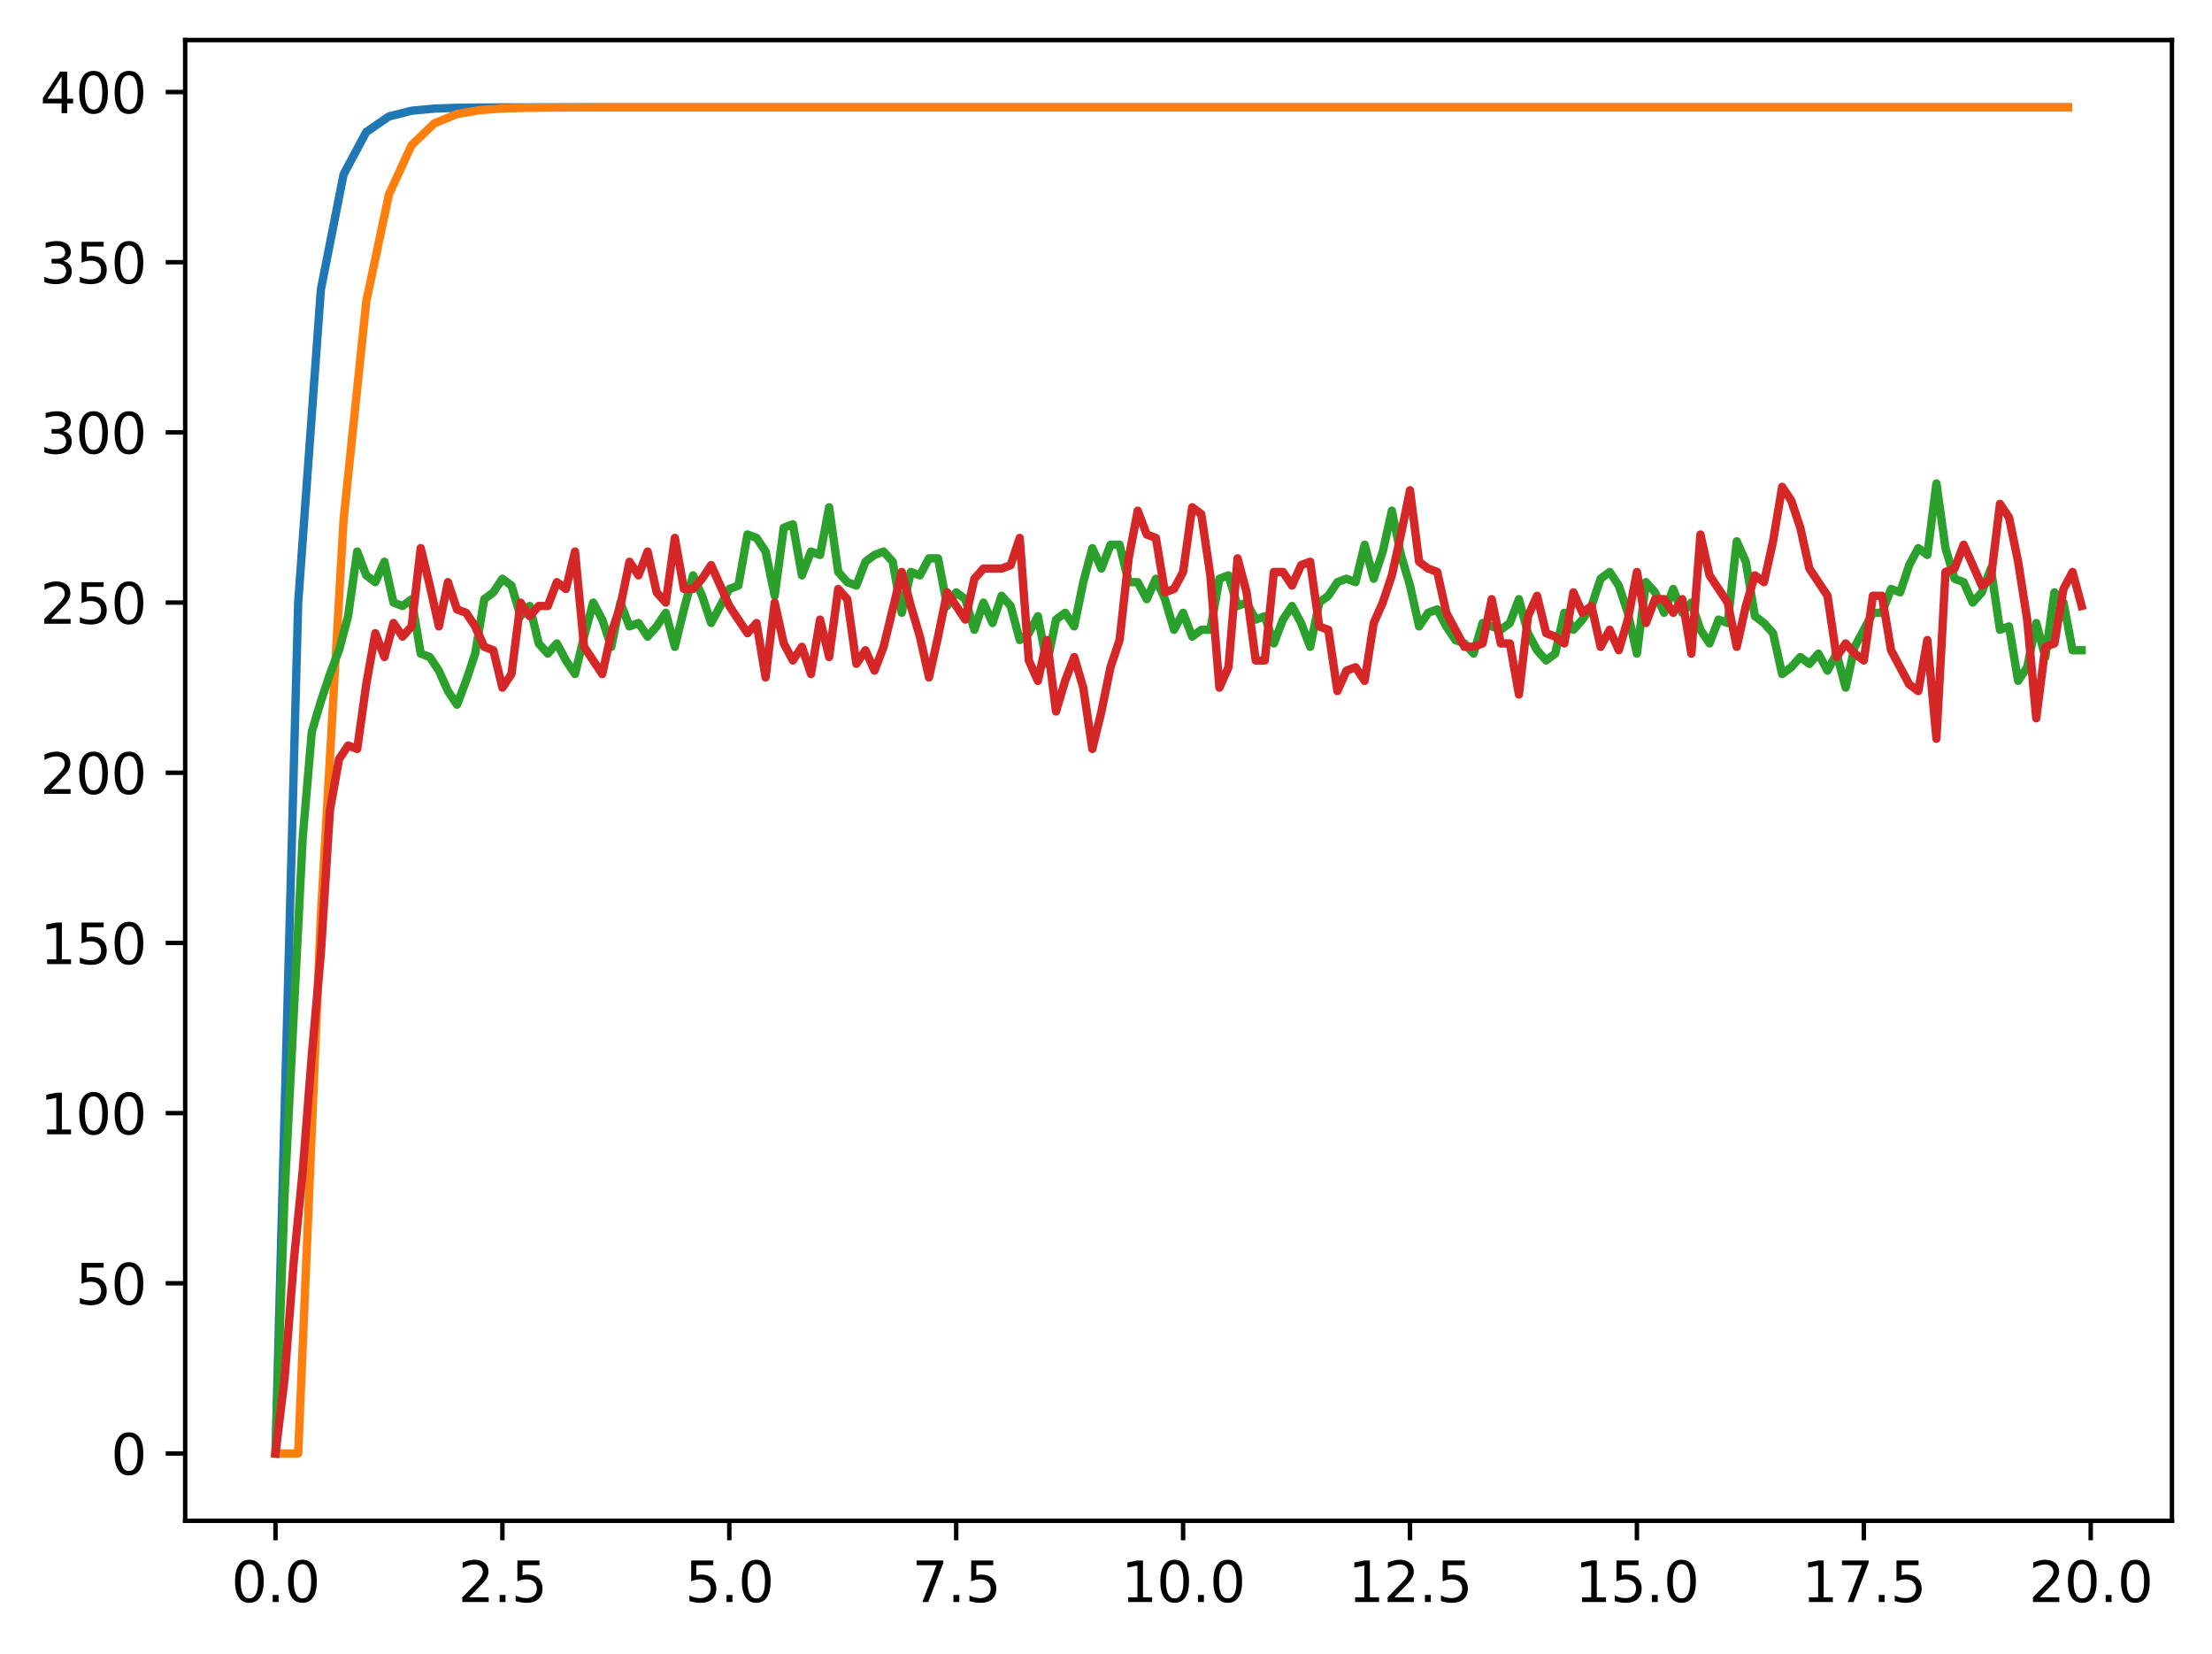 <?xml version="1.0" encoding="utf-8" standalone="no"?>
<!DOCTYPE svg PUBLIC "-//W3C//DTD SVG 1.1//EN"
  "http://www.w3.org/Graphics/SVG/1.1/DTD/svg11.dtd">
<svg xmlns:xlink="http://www.w3.org/1999/xlink" width="397.608pt" height="297.19pt" viewBox="0 0 397.608 297.19" xmlns="http://www.w3.org/2000/svg" version="1.1">
 <defs>
  <style type="text/css">*{stroke-linejoin: round; stroke-linecap: butt}</style>
 </defs>
 <g id="figure_1">
  <g id="patch_1">
   <path d="M 0 297.19 
L 397.608 297.19 
L 397.608 0 
L 0 0 
z
" style="fill: #ffffff"/>
  </g>
  <g id="axes_1">
   <g id="patch_2">
    <path d="M 33.288 273.312 
L 390.408 273.312 
L 390.408 7.2 
L 33.288 7.2 
z
" style="fill: #ffffff"/>
   </g>
   <g id="matplotlib.axis_1">
    <g id="xtick_1">
     <g id="line2d_1">
      <defs>
       <path id="ma3f1a6579d" d="M 0 0 
L 0 3.5 
" style="stroke: #000000; stroke-width: 0.8"/>
      </defs>
      <g>
       <use xlink:href="#ma3f1a6579d" x="49.52" y="273.312" style="stroke: #000000; stroke-width: 0.8"/>
      </g>
     </g>
     <g id="text_1">
      <!-- 0.0 -->
      <g transform="translate(41.569 287.91) scale(0.1 -0.1)">
       <defs>
        <path id="DejaVuSans-30" d="M 2034 4250 
Q 1547 4250 1301 3770 
Q 1056 3291 1056 2328 
Q 1056 1369 1301 889 
Q 1547 409 2034 409 
Q 2525 409 2770 889 
Q 3016 1369 3016 2328 
Q 3016 3291 2770 3770 
Q 2525 4250 2034 4250 
z
M 2034 4750 
Q 2819 4750 3233 4129 
Q 3647 3509 3647 2328 
Q 3647 1150 3233 529 
Q 2819 -91 2034 -91 
Q 1250 -91 836 529 
Q 422 1150 422 2328 
Q 422 3509 836 4129 
Q 1250 4750 2034 4750 
z
" transform="scale(0.016)"/>
        <path id="DejaVuSans-2e" d="M 684 794 
L 1344 794 
L 1344 0 
L 684 0 
L 684 794 
z
" transform="scale(0.016)"/>
       </defs>
       <use xlink:href="#DejaVuSans-30"/>
       <use xlink:href="#DejaVuSans-2e" transform="translate(63.623 0)"/>
       <use xlink:href="#DejaVuSans-30" transform="translate(95.41 0)"/>
      </g>
     </g>
    </g>
    <g id="xtick_2">
     <g id="line2d_2">
      <g>
       <use xlink:href="#ma3f1a6579d" x="90.306" y="273.312" style="stroke: #000000; stroke-width: 0.8"/>
      </g>
     </g>
     <g id="text_2">
      <!-- 2.5 -->
      <g transform="translate(82.354 287.91) scale(0.1 -0.1)">
       <defs>
        <path id="DejaVuSans-32" d="M 1228 531 
L 3431 531 
L 3431 0 
L 469 0 
L 469 531 
Q 828 903 1448 1529 
Q 2069 2156 2228 2338 
Q 2531 2678 2651 2914 
Q 2772 3150 2772 3378 
Q 2772 3750 2511 3984 
Q 2250 4219 1831 4219 
Q 1534 4219 1204 4116 
Q 875 4013 500 3803 
L 500 4441 
Q 881 4594 1212 4672 
Q 1544 4750 1819 4750 
Q 2544 4750 2975 4387 
Q 3406 4025 3406 3419 
Q 3406 3131 3298 2873 
Q 3191 2616 2906 2266 
Q 2828 2175 2409 1742 
Q 1991 1309 1228 531 
z
" transform="scale(0.016)"/>
        <path id="DejaVuSans-35" d="M 691 4666 
L 3169 4666 
L 3169 4134 
L 1269 4134 
L 1269 2991 
Q 1406 3038 1543 3061 
Q 1681 3084 1819 3084 
Q 2600 3084 3056 2656 
Q 3513 2228 3513 1497 
Q 3513 744 3044 326 
Q 2575 -91 1722 -91 
Q 1428 -91 1123 -41 
Q 819 9 494 109 
L 494 744 
Q 775 591 1075 516 
Q 1375 441 1709 441 
Q 2250 441 2565 725 
Q 2881 1009 2881 1497 
Q 2881 1984 2565 2268 
Q 2250 2553 1709 2553 
Q 1456 2553 1204 2497 
Q 953 2441 691 2322 
L 691 4666 
z
" transform="scale(0.016)"/>
       </defs>
       <use xlink:href="#DejaVuSans-32"/>
       <use xlink:href="#DejaVuSans-2e" transform="translate(63.623 0)"/>
       <use xlink:href="#DejaVuSans-35" transform="translate(95.41 0)"/>
      </g>
     </g>
    </g>
    <g id="xtick_3">
     <g id="line2d_3">
      <g>
       <use xlink:href="#ma3f1a6579d" x="131.092" y="273.312" style="stroke: #000000; stroke-width: 0.8"/>
      </g>
     </g>
     <g id="text_3">
      <!-- 5.0 -->
      <g transform="translate(123.14 287.91) scale(0.1 -0.1)">
       <use xlink:href="#DejaVuSans-35"/>
       <use xlink:href="#DejaVuSans-2e" transform="translate(63.623 0)"/>
       <use xlink:href="#DejaVuSans-30" transform="translate(95.41 0)"/>
      </g>
     </g>
    </g>
    <g id="xtick_4">
     <g id="line2d_4">
      <g>
       <use xlink:href="#ma3f1a6579d" x="171.877" y="273.312" style="stroke: #000000; stroke-width: 0.8"/>
      </g>
     </g>
     <g id="text_4">
      <!-- 7.5 -->
      <g transform="translate(163.926 287.91) scale(0.1 -0.1)">
       <defs>
        <path id="DejaVuSans-37" d="M 525 4666 
L 3525 4666 
L 3525 4397 
L 1831 0 
L 1172 0 
L 2766 4134 
L 525 4134 
L 525 4666 
z
" transform="scale(0.016)"/>
       </defs>
       <use xlink:href="#DejaVuSans-37"/>
       <use xlink:href="#DejaVuSans-2e" transform="translate(63.623 0)"/>
       <use xlink:href="#DejaVuSans-35" transform="translate(95.41 0)"/>
      </g>
     </g>
    </g>
    <g id="xtick_5">
     <g id="line2d_5">
      <g>
       <use xlink:href="#ma3f1a6579d" x="212.663" y="273.312" style="stroke: #000000; stroke-width: 0.8"/>
      </g>
     </g>
     <g id="text_5">
      <!-- 10.0 -->
      <g transform="translate(201.53 287.91) scale(0.1 -0.1)">
       <defs>
        <path id="DejaVuSans-31" d="M 794 531 
L 1825 531 
L 1825 4091 
L 703 3866 
L 703 4441 
L 1819 4666 
L 2450 4666 
L 2450 531 
L 3481 531 
L 3481 0 
L 794 0 
L 794 531 
z
" transform="scale(0.016)"/>
       </defs>
       <use xlink:href="#DejaVuSans-31"/>
       <use xlink:href="#DejaVuSans-30" transform="translate(63.623 0)"/>
       <use xlink:href="#DejaVuSans-2e" transform="translate(127.246 0)"/>
       <use xlink:href="#DejaVuSans-30" transform="translate(159.033 0)"/>
      </g>
     </g>
    </g>
    <g id="xtick_6">
     <g id="line2d_6">
      <g>
       <use xlink:href="#ma3f1a6579d" x="253.449" y="273.312" style="stroke: #000000; stroke-width: 0.8"/>
      </g>
     </g>
     <g id="text_6">
      <!-- 12.5 -->
      <g transform="translate(242.316 287.91) scale(0.1 -0.1)">
       <use xlink:href="#DejaVuSans-31"/>
       <use xlink:href="#DejaVuSans-32" transform="translate(63.623 0)"/>
       <use xlink:href="#DejaVuSans-2e" transform="translate(127.246 0)"/>
       <use xlink:href="#DejaVuSans-35" transform="translate(159.033 0)"/>
      </g>
     </g>
    </g>
    <g id="xtick_7">
     <g id="line2d_7">
      <g>
       <use xlink:href="#ma3f1a6579d" x="294.235" y="273.312" style="stroke: #000000; stroke-width: 0.8"/>
      </g>
     </g>
     <g id="text_7">
      <!-- 15.0 -->
      <g transform="translate(283.102 287.91) scale(0.1 -0.1)">
       <use xlink:href="#DejaVuSans-31"/>
       <use xlink:href="#DejaVuSans-35" transform="translate(63.623 0)"/>
       <use xlink:href="#DejaVuSans-2e" transform="translate(127.246 0)"/>
       <use xlink:href="#DejaVuSans-30" transform="translate(159.033 0)"/>
      </g>
     </g>
    </g>
    <g id="xtick_8">
     <g id="line2d_8">
      <g>
       <use xlink:href="#ma3f1a6579d" x="335.02" y="273.312" style="stroke: #000000; stroke-width: 0.8"/>
      </g>
     </g>
     <g id="text_8">
      <!-- 17.5 -->
      <g transform="translate(323.888 287.91) scale(0.1 -0.1)">
       <use xlink:href="#DejaVuSans-31"/>
       <use xlink:href="#DejaVuSans-37" transform="translate(63.623 0)"/>
       <use xlink:href="#DejaVuSans-2e" transform="translate(127.246 0)"/>
       <use xlink:href="#DejaVuSans-35" transform="translate(159.033 0)"/>
      </g>
     </g>
    </g>
    <g id="xtick_9">
     <g id="line2d_9">
      <g>
       <use xlink:href="#ma3f1a6579d" x="375.806" y="273.312" style="stroke: #000000; stroke-width: 0.8"/>
      </g>
     </g>
     <g id="text_9">
      <!-- 20.0 -->
      <g transform="translate(364.673 287.91) scale(0.1 -0.1)">
       <use xlink:href="#DejaVuSans-32"/>
       <use xlink:href="#DejaVuSans-30" transform="translate(63.623 0)"/>
       <use xlink:href="#DejaVuSans-2e" transform="translate(127.246 0)"/>
       <use xlink:href="#DejaVuSans-30" transform="translate(159.033 0)"/>
      </g>
     </g>
    </g>
   </g>
   <g id="matplotlib.axis_2">
    <g id="ytick_1">
     <g id="line2d_10">
      <defs>
       <path id="m76ba388da9" d="M 0 0 
L -3.5 0 
" style="stroke: #000000; stroke-width: 0.8"/>
      </defs>
      <g>
       <use xlink:href="#m76ba388da9" x="33.288" y="261.216" style="stroke: #000000; stroke-width: 0.8"/>
      </g>
     </g>
     <g id="text_10">
      <!-- 0 -->
      <g transform="translate(19.925 265.015) scale(0.1 -0.1)">
       <use xlink:href="#DejaVuSans-30"/>
      </g>
     </g>
    </g>
    <g id="ytick_2">
     <g id="line2d_11">
      <g>
       <use xlink:href="#m76ba388da9" x="33.288" y="230.631" style="stroke: #000000; stroke-width: 0.8"/>
      </g>
     </g>
     <g id="text_11">
      <!-- 50 -->
      <g transform="translate(13.562 234.431) scale(0.1 -0.1)">
       <use xlink:href="#DejaVuSans-35"/>
       <use xlink:href="#DejaVuSans-30" transform="translate(63.623 0)"/>
      </g>
     </g>
    </g>
    <g id="ytick_3">
     <g id="line2d_12">
      <g>
       <use xlink:href="#m76ba388da9" x="33.288" y="200.047" style="stroke: #000000; stroke-width: 0.8"/>
      </g>
     </g>
     <g id="text_12">
      <!-- 100 -->
      <g transform="translate(7.2 203.846) scale(0.1 -0.1)">
       <use xlink:href="#DejaVuSans-31"/>
       <use xlink:href="#DejaVuSans-30" transform="translate(63.623 0)"/>
       <use xlink:href="#DejaVuSans-30" transform="translate(127.246 0)"/>
      </g>
     </g>
    </g>
    <g id="ytick_4">
     <g id="line2d_13">
      <g>
       <use xlink:href="#m76ba388da9" x="33.288" y="169.462" style="stroke: #000000; stroke-width: 0.8"/>
      </g>
     </g>
     <g id="text_13">
      <!-- 150 -->
      <g transform="translate(7.2 173.262) scale(0.1 -0.1)">
       <use xlink:href="#DejaVuSans-31"/>
       <use xlink:href="#DejaVuSans-35" transform="translate(63.623 0)"/>
       <use xlink:href="#DejaVuSans-30" transform="translate(127.246 0)"/>
      </g>
     </g>
    </g>
    <g id="ytick_5">
     <g id="line2d_14">
      <g>
       <use xlink:href="#m76ba388da9" x="33.288" y="138.878" style="stroke: #000000; stroke-width: 0.8"/>
      </g>
     </g>
     <g id="text_14">
      <!-- 200 -->
      <g transform="translate(7.2 142.677) scale(0.1 -0.1)">
       <use xlink:href="#DejaVuSans-32"/>
       <use xlink:href="#DejaVuSans-30" transform="translate(63.623 0)"/>
       <use xlink:href="#DejaVuSans-30" transform="translate(127.246 0)"/>
      </g>
     </g>
    </g>
    <g id="ytick_6">
     <g id="line2d_15">
      <g>
       <use xlink:href="#m76ba388da9" x="33.288" y="108.293" style="stroke: #000000; stroke-width: 0.8"/>
      </g>
     </g>
     <g id="text_15">
      <!-- 250 -->
      <g transform="translate(7.2 112.093) scale(0.1 -0.1)">
       <use xlink:href="#DejaVuSans-32"/>
       <use xlink:href="#DejaVuSans-35" transform="translate(63.623 0)"/>
       <use xlink:href="#DejaVuSans-30" transform="translate(127.246 0)"/>
      </g>
     </g>
    </g>
    <g id="ytick_7">
     <g id="line2d_16">
      <g>
       <use xlink:href="#m76ba388da9" x="33.288" y="77.709" style="stroke: #000000; stroke-width: 0.8"/>
      </g>
     </g>
     <g id="text_16">
      <!-- 300 -->
      <g transform="translate(7.2 81.508) scale(0.1 -0.1)">
       <defs>
        <path id="DejaVuSans-33" d="M 2597 2516 
Q 3050 2419 3304 2112 
Q 3559 1806 3559 1356 
Q 3559 666 3084 287 
Q 2609 -91 1734 -91 
Q 1441 -91 1130 -33 
Q 819 25 488 141 
L 488 750 
Q 750 597 1062 519 
Q 1375 441 1716 441 
Q 2309 441 2620 675 
Q 2931 909 2931 1356 
Q 2931 1769 2642 2001 
Q 2353 2234 1838 2234 
L 1294 2234 
L 1294 2753 
L 1863 2753 
Q 2328 2753 2575 2939 
Q 2822 3125 2822 3475 
Q 2822 3834 2567 4026 
Q 2313 4219 1838 4219 
Q 1578 4219 1281 4162 
Q 984 4106 628 3988 
L 628 4550 
Q 988 4650 1302 4700 
Q 1616 4750 1894 4750 
Q 2613 4750 3031 4423 
Q 3450 4097 3450 3541 
Q 3450 3153 3228 2886 
Q 3006 2619 2597 2516 
z
" transform="scale(0.016)"/>
       </defs>
       <use xlink:href="#DejaVuSans-33"/>
       <use xlink:href="#DejaVuSans-30" transform="translate(63.623 0)"/>
       <use xlink:href="#DejaVuSans-30" transform="translate(127.246 0)"/>
      </g>
     </g>
    </g>
    <g id="ytick_8">
     <g id="line2d_17">
      <g>
       <use xlink:href="#m76ba388da9" x="33.288" y="47.124" style="stroke: #000000; stroke-width: 0.8"/>
      </g>
     </g>
     <g id="text_17">
      <!-- 350 -->
      <g transform="translate(7.2 50.924) scale(0.1 -0.1)">
       <use xlink:href="#DejaVuSans-33"/>
       <use xlink:href="#DejaVuSans-35" transform="translate(63.623 0)"/>
       <use xlink:href="#DejaVuSans-30" transform="translate(127.246 0)"/>
      </g>
     </g>
    </g>
    <g id="ytick_9">
     <g id="line2d_18">
      <g>
       <use xlink:href="#m76ba388da9" x="33.288" y="16.54" style="stroke: #000000; stroke-width: 0.8"/>
      </g>
     </g>
     <g id="text_18">
      <!-- 400 -->
      <g transform="translate(7.2 20.339) scale(0.1 -0.1)">
       <defs>
        <path id="DejaVuSans-34" d="M 2419 4116 
L 825 1625 
L 2419 1625 
L 2419 4116 
z
M 2253 4666 
L 3047 4666 
L 3047 1625 
L 3713 1625 
L 3713 1100 
L 3047 1100 
L 3047 0 
L 2419 0 
L 2419 1100 
L 313 1100 
L 313 1709 
L 2253 4666 
z
" transform="scale(0.016)"/>
       </defs>
       <use xlink:href="#DejaVuSans-34"/>
       <use xlink:href="#DejaVuSans-30" transform="translate(63.623 0)"/>
       <use xlink:href="#DejaVuSans-30" transform="translate(127.246 0)"/>
      </g>
     </g>
    </g>
   </g>
   <g id="line2d_19">
    <path d="M 49.52 261.216 
L 53.599 108.293 
L 57.677 52.036 
L 61.756 31.34 
L 65.835 23.727 
L 69.913 20.926 
L 73.992 19.896 
L 78.07 19.517 
L 82.149 19.377 
L 86.227 19.326 
L 90.306 19.307 
L 94.385 19.3 
L 98.463 19.297 
L 102.542 19.297 
L 106.62 19.296 
L 110.699 19.296 
L 114.777 19.296 
L 118.856 19.296 
L 122.935 19.296 
L 127.013 19.296 
L 131.092 19.296 
L 135.17 19.296 
L 139.249 19.296 
L 143.327 19.296 
L 147.406 19.296 
L 151.485 19.296 
L 155.563 19.296 
L 159.642 19.296 
L 163.72 19.296 
L 167.799 19.296 
L 171.877 19.296 
L 175.956 19.296 
L 180.035 19.296 
L 184.113 19.296 
L 188.192 19.296 
L 192.27 19.296 
L 196.349 19.296 
L 200.427 19.296 
L 204.506 19.296 
L 208.585 19.296 
L 212.663 19.296 
L 216.742 19.296 
L 220.82 19.296 
L 224.899 19.296 
L 228.978 19.296 
L 233.056 19.296 
L 237.135 19.296 
L 241.213 19.296 
L 245.292 19.296 
L 249.37 19.296 
L 253.449 19.296 
L 257.528 19.296 
L 261.606 19.296 
L 265.685 19.296 
L 269.763 19.296 
L 273.842 19.296 
L 277.92 19.296 
L 281.999 19.296 
L 286.078 19.296 
L 290.156 19.296 
L 294.235 19.296 
L 298.313 19.296 
L 302.392 19.296 
L 306.47 19.296 
L 310.549 19.296 
L 314.628 19.296 
L 318.706 19.296 
L 322.785 19.296 
L 326.863 19.296 
L 330.942 19.296 
L 335.02 19.296 
L 339.099 19.296 
L 343.178 19.296 
L 347.256 19.296 
L 351.335 19.296 
L 355.413 19.296 
L 359.492 19.296 
L 363.57 19.296 
L 367.649 19.296 
L 371.728 19.296 
" clip-path="url(#p57b5b07a8c)" style="fill: none; stroke: #1f77b4; stroke-width: 1.5; stroke-linecap: square"/>
   </g>
   <g id="line2d_20">
    <path d="M 49.52 261.216 
L 53.599 261.216 
L 57.677 164.55 
L 61.756 93.428 
L 65.835 54.181 
L 69.913 34.93 
L 73.992 26.078 
L 78.07 22.17 
L 82.149 20.493 
L 86.227 19.788 
L 90.306 19.496 
L 94.385 19.376 
L 98.463 19.328 
L 102.542 19.309 
L 106.62 19.301 
L 110.699 19.298 
L 114.777 19.297 
L 118.856 19.296 
L 122.935 19.296 
L 127.013 19.296 
L 131.092 19.296 
L 135.17 19.296 
L 139.249 19.296 
L 143.327 19.296 
L 147.406 19.296 
L 151.485 19.296 
L 155.563 19.296 
L 159.642 19.296 
L 163.72 19.296 
L 167.799 19.296 
L 171.877 19.296 
L 175.956 19.296 
L 180.035 19.296 
L 184.113 19.296 
L 188.192 19.296 
L 192.27 19.296 
L 196.349 19.296 
L 200.427 19.296 
L 204.506 19.296 
L 208.585 19.296 
L 212.663 19.296 
L 216.742 19.296 
L 220.82 19.296 
L 224.899 19.296 
L 228.978 19.296 
L 233.056 19.296 
L 237.135 19.296 
L 241.213 19.296 
L 245.292 19.296 
L 249.37 19.296 
L 253.449 19.296 
L 257.528 19.296 
L 261.606 19.296 
L 265.685 19.296 
L 269.763 19.296 
L 273.842 19.296 
L 277.92 19.296 
L 281.999 19.296 
L 286.078 19.296 
L 290.156 19.296 
L 294.235 19.296 
L 298.313 19.296 
L 302.392 19.296 
L 306.47 19.296 
L 310.549 19.296 
L 314.628 19.296 
L 318.706 19.296 
L 322.785 19.296 
L 326.863 19.296 
L 330.942 19.296 
L 335.02 19.296 
L 339.099 19.296 
L 343.178 19.296 
L 347.256 19.296 
L 351.335 19.296 
L 355.413 19.296 
L 359.492 19.296 
L 363.57 19.296 
L 367.649 19.296 
L 371.728 19.296 
" clip-path="url(#p57b5b07a8c)" style="fill: none; stroke: #ff7f0e; stroke-width: 1.5; stroke-linecap: square"/>
   </g>
   <g id="line2d_21">
    <path d="M 49.52 261.216 
L 51.152 214.728 
L 54.415 150.5 
L 56.046 131.538 
L 57.677 126.032 
L 59.309 121.139 
L 60.94 116.857 
L 62.572 110.74 
L 64.203 99.118 
L 65.835 103.4 
L 67.466 104.623 
L 69.097 100.953 
L 70.729 108.293 
L 72.36 108.905 
L 73.992 107.682 
L 75.623 117.469 
L 77.255 118.08 
L 78.886 120.527 
L 80.517 124.197 
L 82.149 126.644 
L 83.78 122.362 
L 85.412 117.469 
L 87.043 107.682 
L 88.675 106.458 
L 90.306 104.012 
L 91.937 105.235 
L 93.569 110.74 
L 95.2 108.905 
L 96.832 115.634 
L 98.463 117.469 
L 100.095 115.634 
L 101.726 118.692 
L 103.357 121.139 
L 104.989 114.41 
L 106.62 108.293 
L 108.252 111.352 
L 109.883 116.245 
L 111.515 108.293 
L 113.146 112.575 
L 114.777 111.964 
L 116.409 114.41 
L 118.04 112.575 
L 119.672 110.128 
L 121.303 116.245 
L 122.935 109.517 
L 124.566 103.4 
L 126.197 107.07 
L 127.829 111.964 
L 131.092 105.847 
L 132.723 105.235 
L 134.355 96.06 
L 135.986 96.671 
L 137.617 99.118 
L 139.249 107.07 
L 140.88 94.836 
L 142.512 94.225 
L 144.143 103.4 
L 145.775 99.118 
L 147.406 99.73 
L 149.037 91.166 
L 150.669 102.788 
L 152.3 104.623 
L 153.932 105.235 
L 155.563 100.953 
L 157.195 99.73 
L 158.826 99.118 
L 160.457 100.953 
L 162.089 110.128 
L 163.72 102.788 
L 165.352 103.4 
L 166.983 100.341 
L 168.615 100.341 
L 170.246 108.905 
L 171.877 106.458 
L 173.509 107.682 
L 175.14 113.187 
L 176.772 108.293 
L 178.403 111.964 
L 180.035 107.07 
L 181.666 108.905 
L 183.297 115.022 
L 184.929 113.799 
L 186.56 110.74 
L 188.192 119.304 
L 189.823 111.352 
L 191.455 110.128 
L 193.086 112.575 
L 194.717 104.623 
L 196.349 98.506 
L 197.98 102.176 
L 199.612 97.895 
L 201.243 97.895 
L 202.875 104.623 
L 204.506 104.623 
L 206.137 107.682 
L 207.769 104.012 
L 209.4 107.682 
L 211.032 113.187 
L 212.663 110.128 
L 214.295 114.41 
L 215.926 113.187 
L 217.558 113.187 
L 219.189 104.012 
L 220.82 103.4 
L 222.452 108.905 
L 224.083 108.293 
L 225.715 111.352 
L 227.346 110.74 
L 228.978 115.634 
L 230.609 111.352 
L 232.24 108.905 
L 233.872 111.964 
L 235.503 116.245 
L 237.135 108.293 
L 238.766 107.07 
L 240.398 104.623 
L 242.029 104.012 
L 243.66 104.623 
L 245.292 97.895 
L 246.923 104.012 
L 248.555 99.118 
L 250.186 91.778 
L 251.818 99.73 
L 253.449 105.235 
L 255.08 112.575 
L 256.712 110.128 
L 258.343 109.517 
L 259.975 112.575 
L 261.606 115.022 
L 263.238 115.634 
L 264.869 117.469 
L 266.5 111.964 
L 269.763 113.187 
L 271.395 111.964 
L 273.026 107.682 
L 274.658 113.799 
L 276.289 116.857 
L 277.92 118.692 
L 279.552 117.469 
L 281.183 110.128 
L 282.815 113.187 
L 284.446 111.352 
L 286.078 108.905 
L 287.709 104.012 
L 289.34 102.788 
L 290.972 105.235 
L 292.603 110.128 
L 294.235 117.469 
L 295.866 104.623 
L 297.498 106.458 
L 299.129 110.128 
L 300.76 105.847 
L 302.392 110.128 
L 304.023 108.293 
L 305.655 113.187 
L 307.286 115.634 
L 308.918 111.352 
L 310.549 111.964 
L 312.18 97.283 
L 313.812 100.953 
L 315.443 110.74 
L 317.075 111.964 
L 318.706 113.799 
L 320.338 121.139 
L 321.969 119.916 
L 323.6 118.08 
L 325.232 119.304 
L 326.863 117.469 
L 328.495 120.527 
L 330.126 117.469 
L 331.758 123.586 
L 333.389 116.245 
L 336.652 110.128 
L 338.283 110.128 
L 339.915 105.847 
L 341.546 106.458 
L 343.178 101.565 
L 344.809 98.506 
L 346.44 99.73 
L 348.072 86.884 
L 349.703 98.506 
L 351.335 104.012 
L 352.966 104.623 
L 354.598 108.293 
L 356.229 106.458 
L 357.86 102.176 
L 359.492 113.187 
L 361.123 112.575 
L 362.755 122.362 
L 364.386 119.916 
L 366.018 111.964 
L 367.649 118.08 
L 369.28 106.458 
L 370.912 108.293 
L 372.543 116.857 
L 374.175 116.857 
L 374.175 116.857 
" clip-path="url(#p57b5b07a8c)" style="fill: none; stroke: #2ca02c; stroke-width: 1.5; stroke-linecap: square"/>
   </g>
   <g id="line2d_22">
    <path d="M 49.52 261.216 
L 51.152 247.759 
L 52.783 226.961 
L 54.415 210.446 
L 56.046 189.648 
L 57.677 171.298 
L 59.309 145.607 
L 60.94 136.431 
L 62.572 133.984 
L 64.203 134.596 
L 65.835 122.974 
L 67.466 113.799 
L 69.097 118.08 
L 70.729 111.964 
L 72.36 114.41 
L 73.992 112.575 
L 75.623 98.506 
L 77.255 105.235 
L 78.886 112.575 
L 80.517 104.623 
L 82.149 109.517 
L 83.78 110.128 
L 85.412 112.575 
L 87.043 116.245 
L 88.675 116.857 
L 90.306 123.586 
L 91.937 121.139 
L 93.569 108.293 
L 95.2 110.74 
L 96.832 108.905 
L 98.463 108.905 
L 100.095 104.623 
L 101.726 105.847 
L 103.357 99.118 
L 104.989 116.245 
L 108.252 121.139 
L 109.883 113.799 
L 111.515 108.905 
L 113.146 100.953 
L 114.777 103.4 
L 116.409 99.118 
L 118.04 106.458 
L 119.672 108.293 
L 121.303 96.671 
L 122.935 105.847 
L 124.566 105.847 
L 126.197 104.012 
L 127.829 101.565 
L 131.092 108.905 
L 134.355 113.799 
L 135.986 111.964 
L 137.617 121.751 
L 139.249 108.293 
L 140.88 115.634 
L 142.512 118.692 
L 144.143 116.245 
L 145.775 121.139 
L 147.406 111.352 
L 149.037 118.08 
L 150.669 105.847 
L 152.3 107.682 
L 153.932 119.304 
L 155.563 116.857 
L 157.195 120.527 
L 158.826 116.245 
L 162.089 102.788 
L 163.72 108.905 
L 165.352 114.41 
L 166.983 121.751 
L 168.615 114.41 
L 170.246 106.458 
L 173.509 111.352 
L 175.14 104.012 
L 176.772 102.176 
L 180.035 102.176 
L 181.666 101.565 
L 183.297 96.671 
L 184.929 118.692 
L 186.56 122.362 
L 188.192 115.022 
L 189.823 127.867 
L 191.455 122.362 
L 193.086 118.08 
L 194.717 123.586 
L 196.349 134.596 
L 197.98 127.867 
L 199.612 119.916 
L 201.243 115.022 
L 202.875 100.341 
L 204.506 91.778 
L 206.137 96.06 
L 207.769 96.671 
L 209.4 106.458 
L 211.032 105.847 
L 212.663 102.788 
L 214.295 91.166 
L 215.926 92.389 
L 217.558 103.4 
L 219.189 123.586 
L 220.82 119.916 
L 222.452 100.341 
L 224.083 106.458 
L 225.715 118.692 
L 227.346 118.692 
L 228.978 102.788 
L 230.609 102.788 
L 232.24 105.235 
L 233.872 101.565 
L 235.503 100.953 
L 237.135 112.575 
L 238.766 113.187 
L 240.398 124.197 
L 242.029 120.527 
L 243.66 119.916 
L 245.292 122.362 
L 246.923 111.964 
L 248.555 108.293 
L 250.186 103.4 
L 251.818 96.06 
L 253.449 88.108 
L 255.08 100.953 
L 256.712 102.176 
L 258.343 102.788 
L 259.975 110.128 
L 263.238 116.245 
L 264.869 116.245 
L 266.5 115.634 
L 268.132 107.682 
L 269.763 115.634 
L 271.395 115.634 
L 273.026 124.809 
L 274.658 110.74 
L 276.289 107.07 
L 277.92 113.799 
L 279.552 114.41 
L 281.183 115.634 
L 282.815 106.458 
L 284.446 110.128 
L 286.078 108.905 
L 287.709 116.245 
L 289.34 113.187 
L 290.972 116.857 
L 292.603 111.352 
L 294.235 102.788 
L 295.866 111.964 
L 297.498 107.682 
L 299.129 107.682 
L 300.76 110.128 
L 302.392 107.682 
L 304.023 117.469 
L 305.655 96.06 
L 307.286 103.4 
L 310.549 108.293 
L 312.18 116.245 
L 313.812 108.905 
L 315.443 103.4 
L 317.075 104.623 
L 318.706 97.283 
L 320.338 87.496 
L 321.969 89.943 
L 323.6 94.836 
L 325.232 102.176 
L 328.495 107.07 
L 330.126 118.08 
L 331.758 115.634 
L 333.389 117.469 
L 335.02 118.692 
L 336.652 107.07 
L 338.283 107.07 
L 339.915 116.857 
L 343.178 122.974 
L 344.809 124.197 
L 346.44 115.022 
L 348.072 132.761 
L 349.703 102.788 
L 351.335 102.176 
L 352.966 97.895 
L 356.229 105.235 
L 357.86 104.012 
L 359.492 90.554 
L 361.123 93.001 
L 362.755 100.953 
L 364.386 111.352 
L 366.018 129.091 
L 367.649 116.245 
L 369.28 115.634 
L 370.912 105.847 
L 372.543 102.788 
L 374.175 108.905 
L 374.175 108.905 
" clip-path="url(#p57b5b07a8c)" style="fill: none; stroke: #d62728; stroke-width: 1.5; stroke-linecap: square"/>
   </g>
   <g id="patch_3">
    <path d="M 33.288 273.312 
L 33.288 7.2 
" style="fill: none; stroke: #000000; stroke-width: 0.8; stroke-linejoin: miter; stroke-linecap: square"/>
   </g>
   <g id="patch_4">
    <path d="M 390.408 273.312 
L 390.408 7.2 
" style="fill: none; stroke: #000000; stroke-width: 0.8; stroke-linejoin: miter; stroke-linecap: square"/>
   </g>
   <g id="patch_5">
    <path d="M 33.288 273.312 
L 390.408 273.312 
" style="fill: none; stroke: #000000; stroke-width: 0.8; stroke-linejoin: miter; stroke-linecap: square"/>
   </g>
   <g id="patch_6">
    <path d="M 33.288 7.2 
L 390.408 7.2 
" style="fill: none; stroke: #000000; stroke-width: 0.8; stroke-linejoin: miter; stroke-linecap: square"/>
   </g>
  </g>
 </g>
 <defs>
  <clipPath id="p57b5b07a8c">
   <rect x="33.288" y="7.2" width="357.12" height="266.112"/>
  </clipPath>
 </defs>
</svg>
